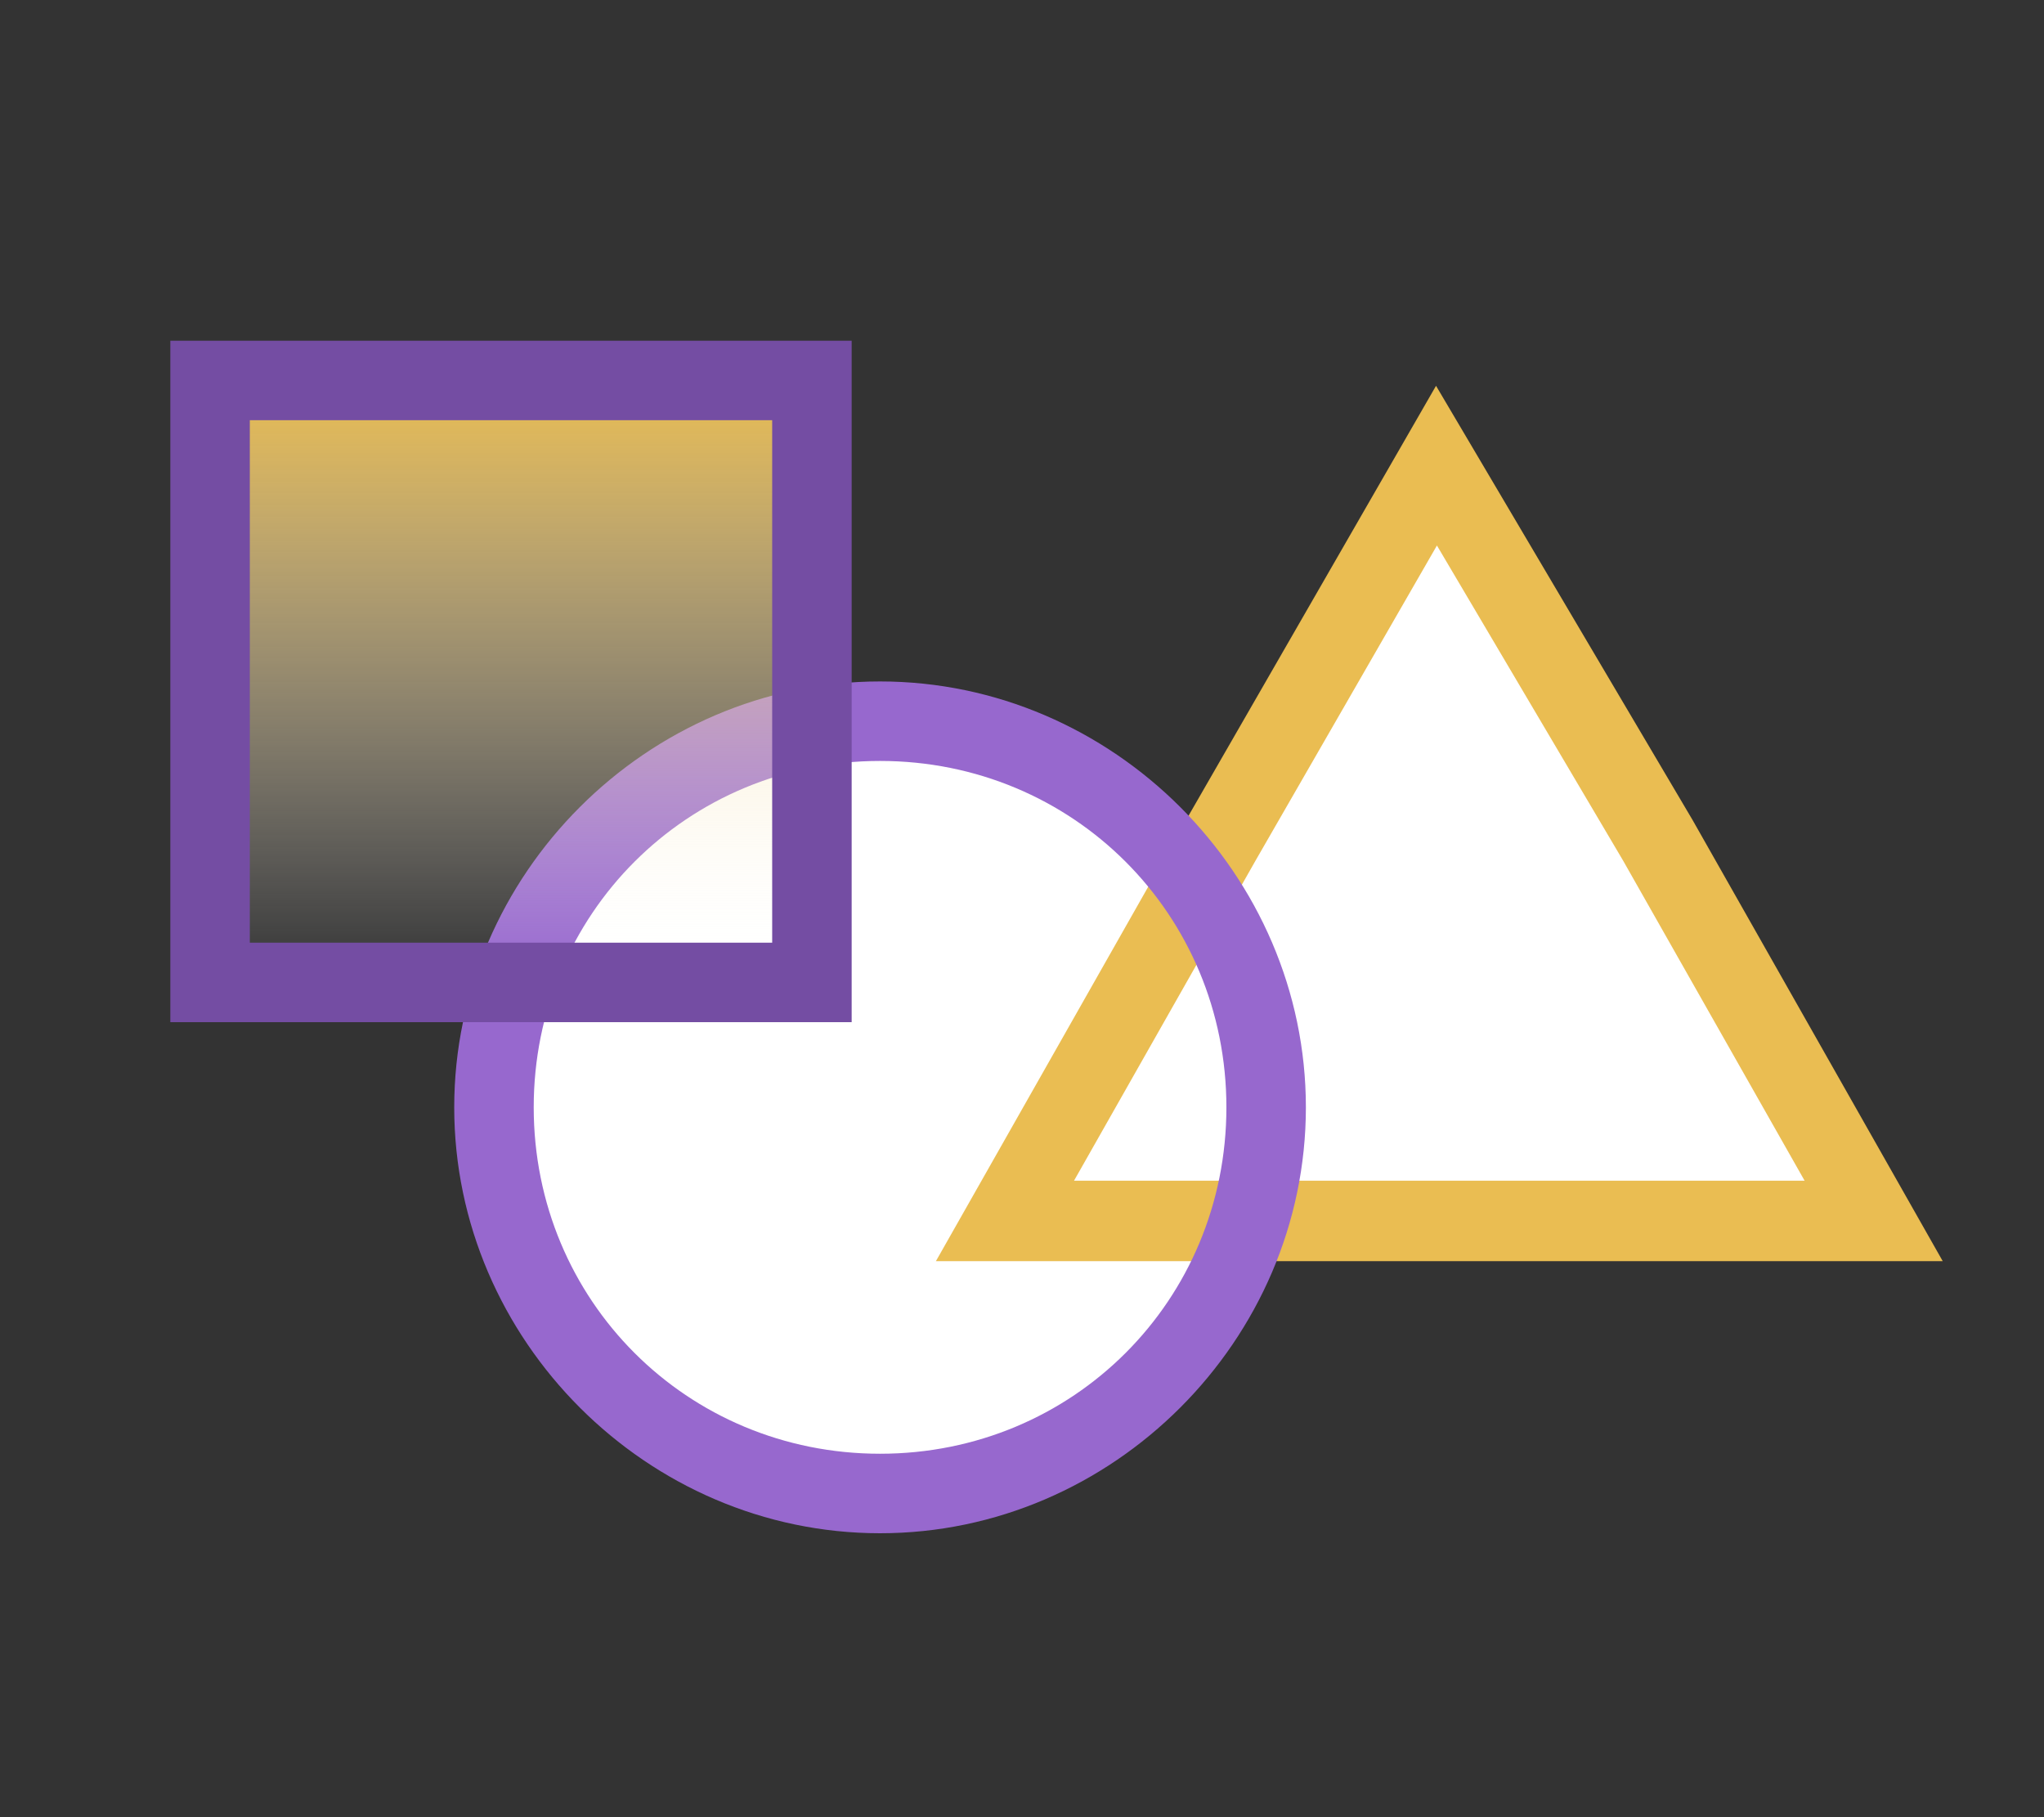 <?xml version="1.0" encoding="utf-8"?>
<!-- Generator: Adobe Illustrator 21.1.0, SVG Export Plug-In . SVG Version: 6.00 Build 0)  -->
<svg version="1.1" id="Ebene_1" xmlns="http://www.w3.org/2000/svg" xmlns:xlink="http://www.w3.org/1999/xlink" x="0px" y="0px"
	 viewBox="0 0 36 32" style="enable-background:new 0 0 36 32;" xml:space="preserve">
<rect x="0" y="0" width="36" height="32" fill="#333333" stroke="none"/>
<style type="text/css">
	.st0{fill:#FFFFFF;}
	.st1{fill:#FFFFFF;stroke:#EABD52;stroke-width:1.417;stroke-miterlimit:10;}
	.st2{fill:#9768CE;}
	.st3{fill:url(#SVGID_1_);}
	.st4{fill:#744DA3;}
</style>
<circle class="st0" cx="15.4" cy="19.2" r="6.8"/>
<polygon class="st1" points="25.3,21.5 17.7,21.5 21.5,14.8 25.3,8.2 29.2,14.8 33,21.5 "/>
<g>
	<path class="st2" d="M15.5,13.4c3.4,0,6.1,2.7,6.1,6.1s-2.7,6.1-6.1,6.1s-6.1-2.7-6.1-6.1S12.1,13.4,15.5,13.4 M15.5,12
		C11.4,12,8,15.4,8,19.5s3.4,7.5,7.5,7.5s7.5-3.4,7.5-7.5S19.6,12,15.5,12L15.5,12z"/>
</g>
<g>
	
		<linearGradient id="SVGID_1_" gradientUnits="userSpaceOnUse" x1="9" y1="25.3" x2="9" y2="14.717" gradientTransform="matrix(1 0 0 1 0 -8)">
		<stop  offset="0" style="stop-color:#FFFFFF;stop-opacity:0"/>
		<stop  offset="1" style="stop-color:#EABD52"/>
	</linearGradient>
	<rect x="3.7" y="6.7" class="st3" width="10.6" height="10.6"/>
	<path class="st4" d="M13.6,7.4v9.2H4.4V7.4H13.6 M15,6H3v12h12V6L15,6z"/>
</g>
</svg>
